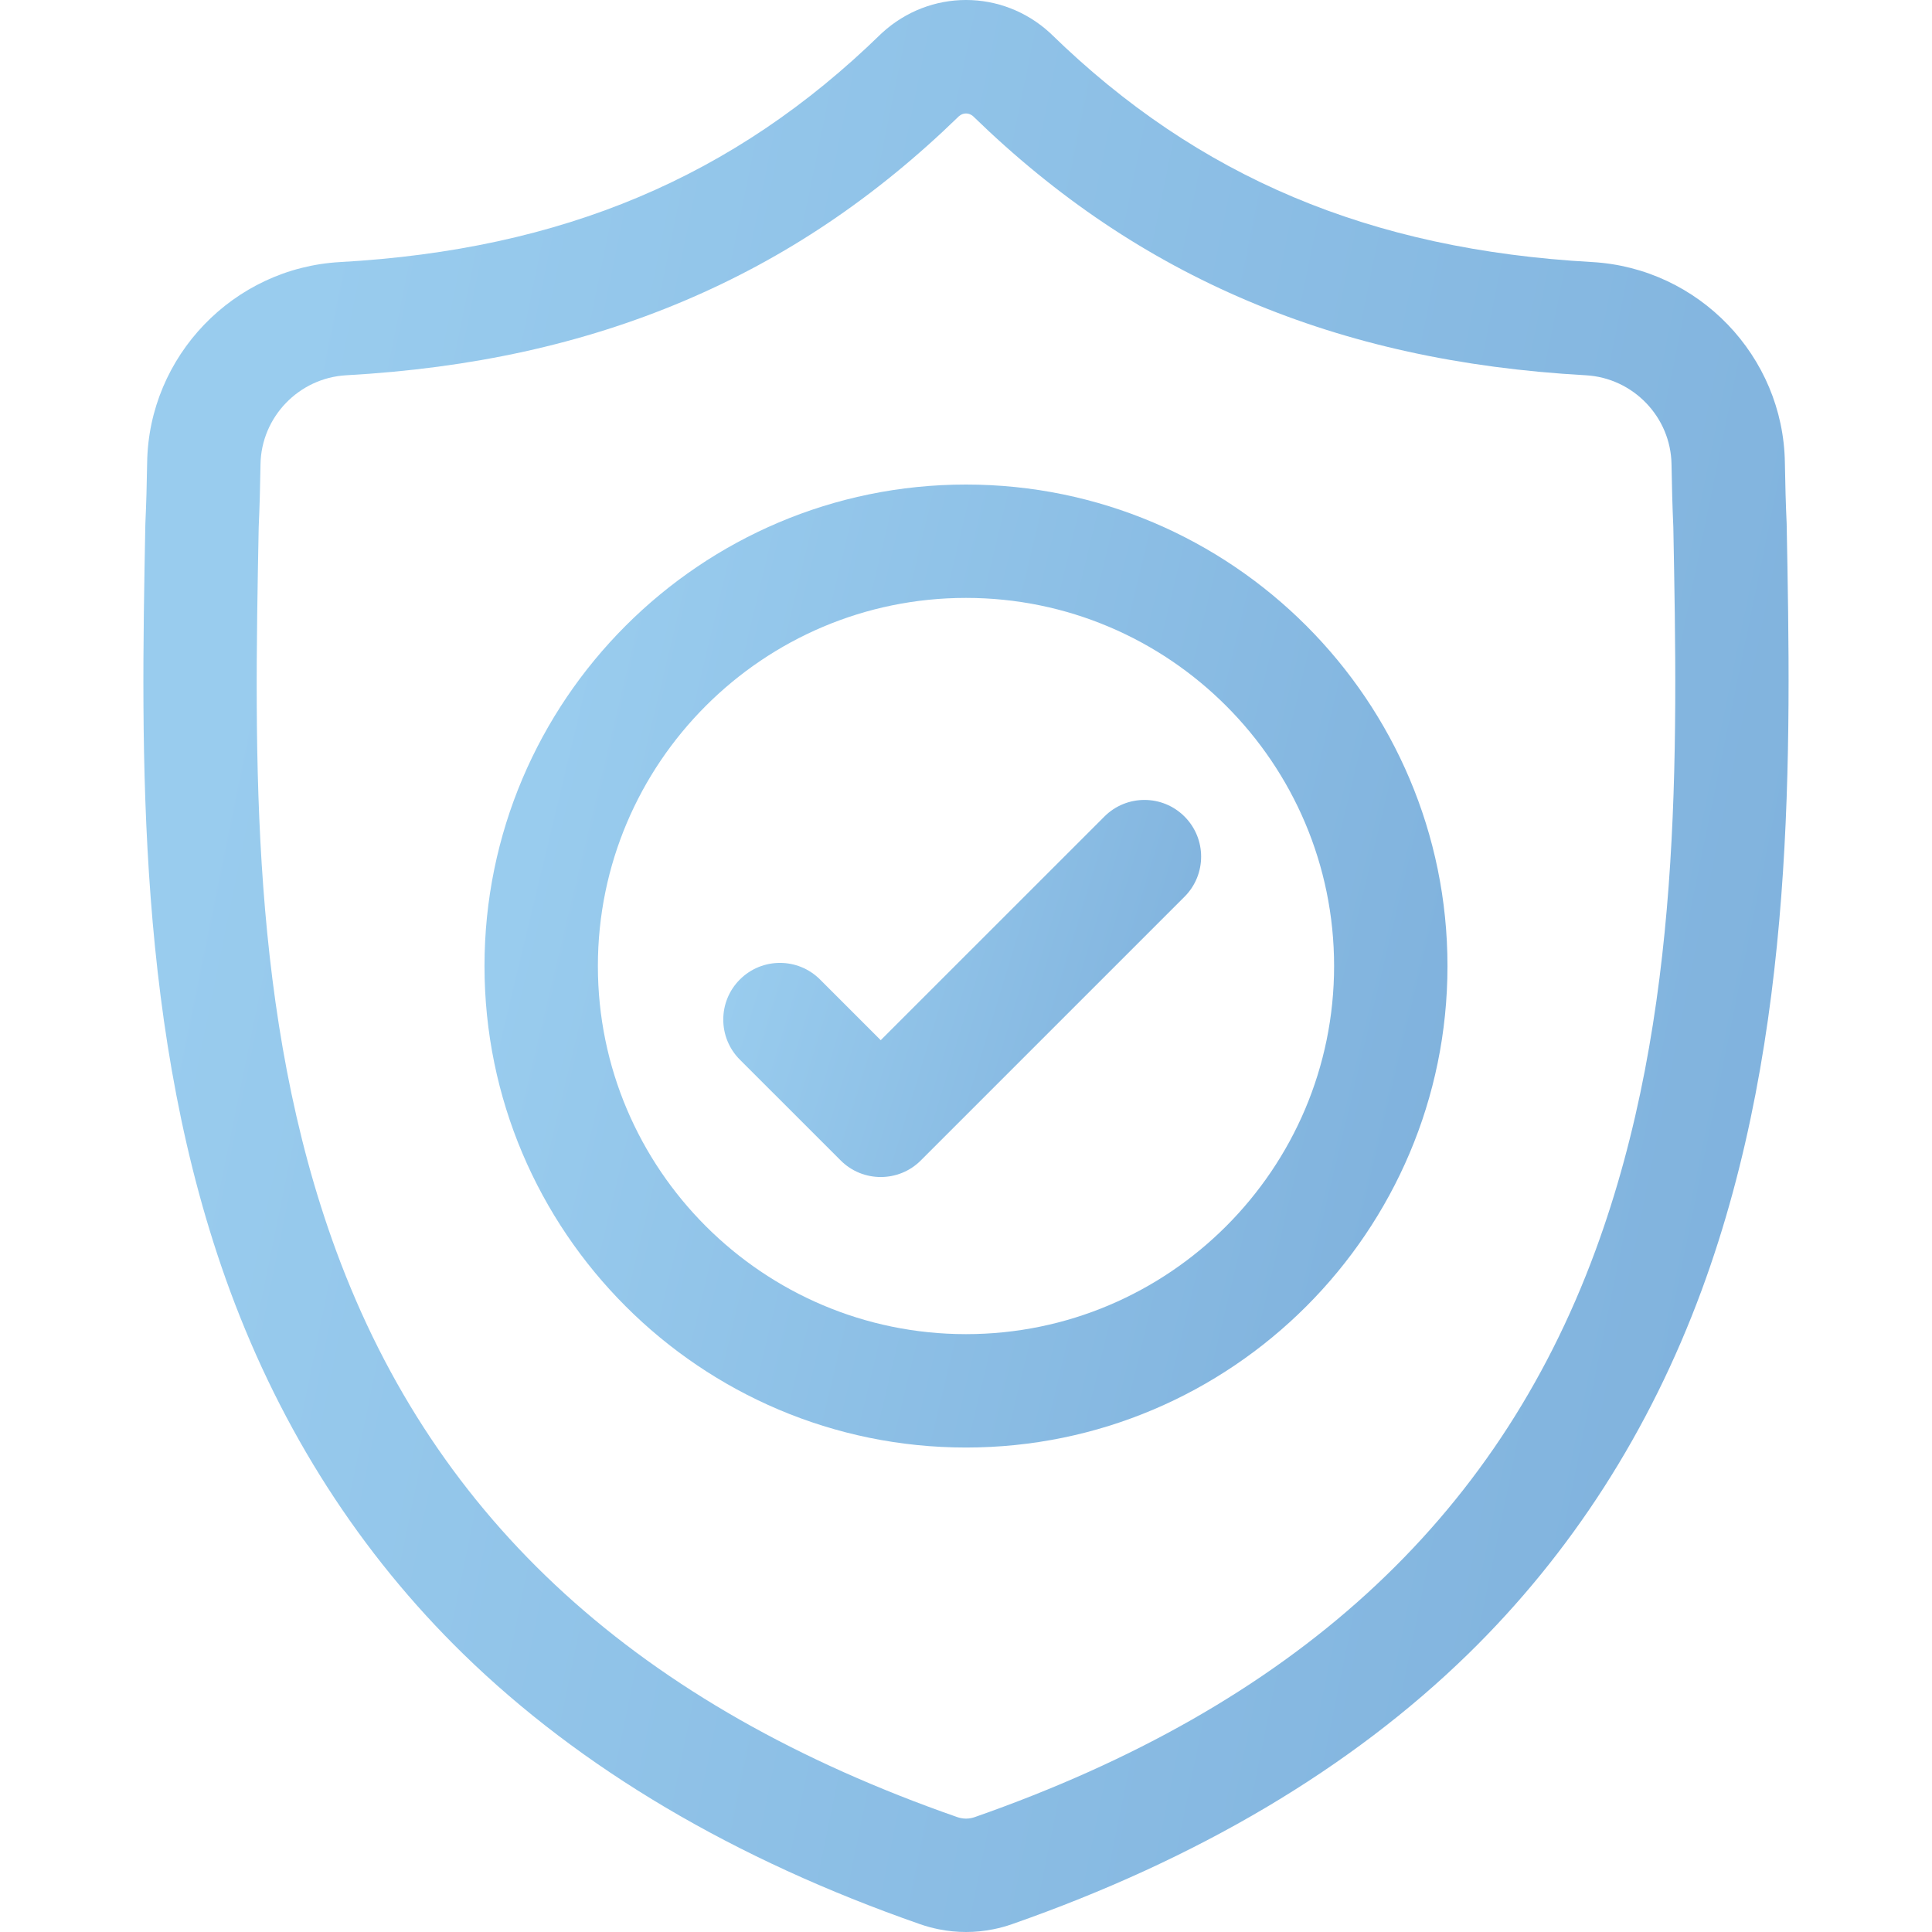 <svg width="80" height="80" viewBox="0 0 80 80" fill="none" xmlns="http://www.w3.org/2000/svg">
<g clip-path="url(#clip0)">
<path d="M73.982 21.706L73.98 21.644C73.945 20.875 73.922 20.062 73.908 19.158C73.843 14.747 70.336 11.098 65.924 10.851C56.727 10.338 49.611 7.339 43.531 1.413L43.48 1.364C41.496 -0.455 38.505 -0.455 36.522 1.364L36.47 1.413C30.39 7.339 23.274 10.338 14.076 10.852C9.665 11.098 6.158 14.747 6.093 19.158C6.08 20.057 6.056 20.87 6.021 21.644L6.017 21.788C5.839 31.168 5.616 42.84 9.521 53.436C11.669 59.262 14.921 64.327 19.186 68.49C24.045 73.231 30.408 76.995 38.1 79.677C38.35 79.764 38.61 79.835 38.875 79.888C39.248 79.963 39.624 80 40.001 80C40.377 80 40.753 79.963 41.126 79.888C41.391 79.835 41.653 79.764 41.904 79.676C49.587 76.989 55.943 73.223 60.797 68.483C65.061 64.318 68.313 59.252 70.462 53.425C74.382 42.798 74.16 31.103 73.982 21.706ZM66.058 51.8C61.94 62.967 53.532 70.636 40.355 75.245C40.308 75.26 40.258 75.275 40.206 75.285C40.07 75.312 39.931 75.312 39.794 75.284C39.742 75.274 39.692 75.26 39.646 75.245C26.455 70.645 18.042 62.98 13.926 51.813C10.327 42.046 10.531 31.331 10.711 21.878L10.712 21.826C10.749 21.013 10.773 20.162 10.787 19.227C10.816 17.269 12.376 15.648 14.338 15.539C19.543 15.248 24.116 14.242 28.318 12.464C32.514 10.688 36.241 8.184 39.71 4.81C39.886 4.661 40.115 4.661 40.291 4.81C43.761 8.184 47.488 10.688 51.683 12.464C55.885 14.242 60.458 15.248 65.663 15.539C67.626 15.648 69.186 17.269 69.214 19.228C69.228 20.168 69.253 21.019 69.289 21.826C69.469 31.29 69.668 42.014 66.058 51.8Z" fill="url(#paint0_linear)"/>
<path d="M40 20.064C29.006 20.064 20.062 29.008 20.062 40.001C20.062 50.995 29.006 59.939 40 59.939C50.993 59.939 59.937 50.995 59.937 40.001C59.937 29.008 50.993 20.064 40 20.064ZM40 55.244C31.595 55.244 24.757 48.406 24.757 40.001C24.757 31.596 31.595 24.758 40 24.758C48.404 24.758 55.242 31.596 55.242 40.001C55.242 48.406 48.404 55.244 40 55.244Z" fill="url(#paint1_linear)"/>
<path d="M45.73 33.812L36.469 43.072L33.956 40.559C33.039 39.642 31.553 39.642 30.636 40.559C29.72 41.475 29.72 42.962 30.636 43.878L34.81 48.051C35.268 48.51 35.869 48.738 36.469 48.738C37.07 48.738 37.671 48.51 38.129 48.051L49.049 37.131C49.965 36.214 49.965 34.728 49.049 33.812C48.133 32.894 46.647 32.894 45.73 33.812Z" fill="url(#paint2_linear)"/>
</g>
<defs>
<linearGradient id="paint0_linear" x1="13.554" y1="8" x2="79.939" y2="21.591" gradientUnits="userSpaceOnUse">
<stop stop-color="#99CCEE"/>
<stop offset="1" stop-color="#80B2DD"/>
</linearGradient>
<linearGradient id="paint1_linear" x1="24.521" y1="24.052" x2="62.794" y2="33.253" gradientUnits="userSpaceOnUse">
<stop stop-color="#99CCEE"/>
<stop offset="1" stop-color="#80B2DD"/>
</linearGradient>
<linearGradient id="paint2_linear" x1="32.161" y1="34.685" x2="50.546" y2="40.286" gradientUnits="userSpaceOnUse">
<stop stop-color="#99CCEE"/>
<stop offset="1" stop-color="#80B2DD"/>
</linearGradient>
<clipPath id="clip0">
<rect width="80" height="80" fill="white"/>
</clipPath>
</defs>
</svg>
